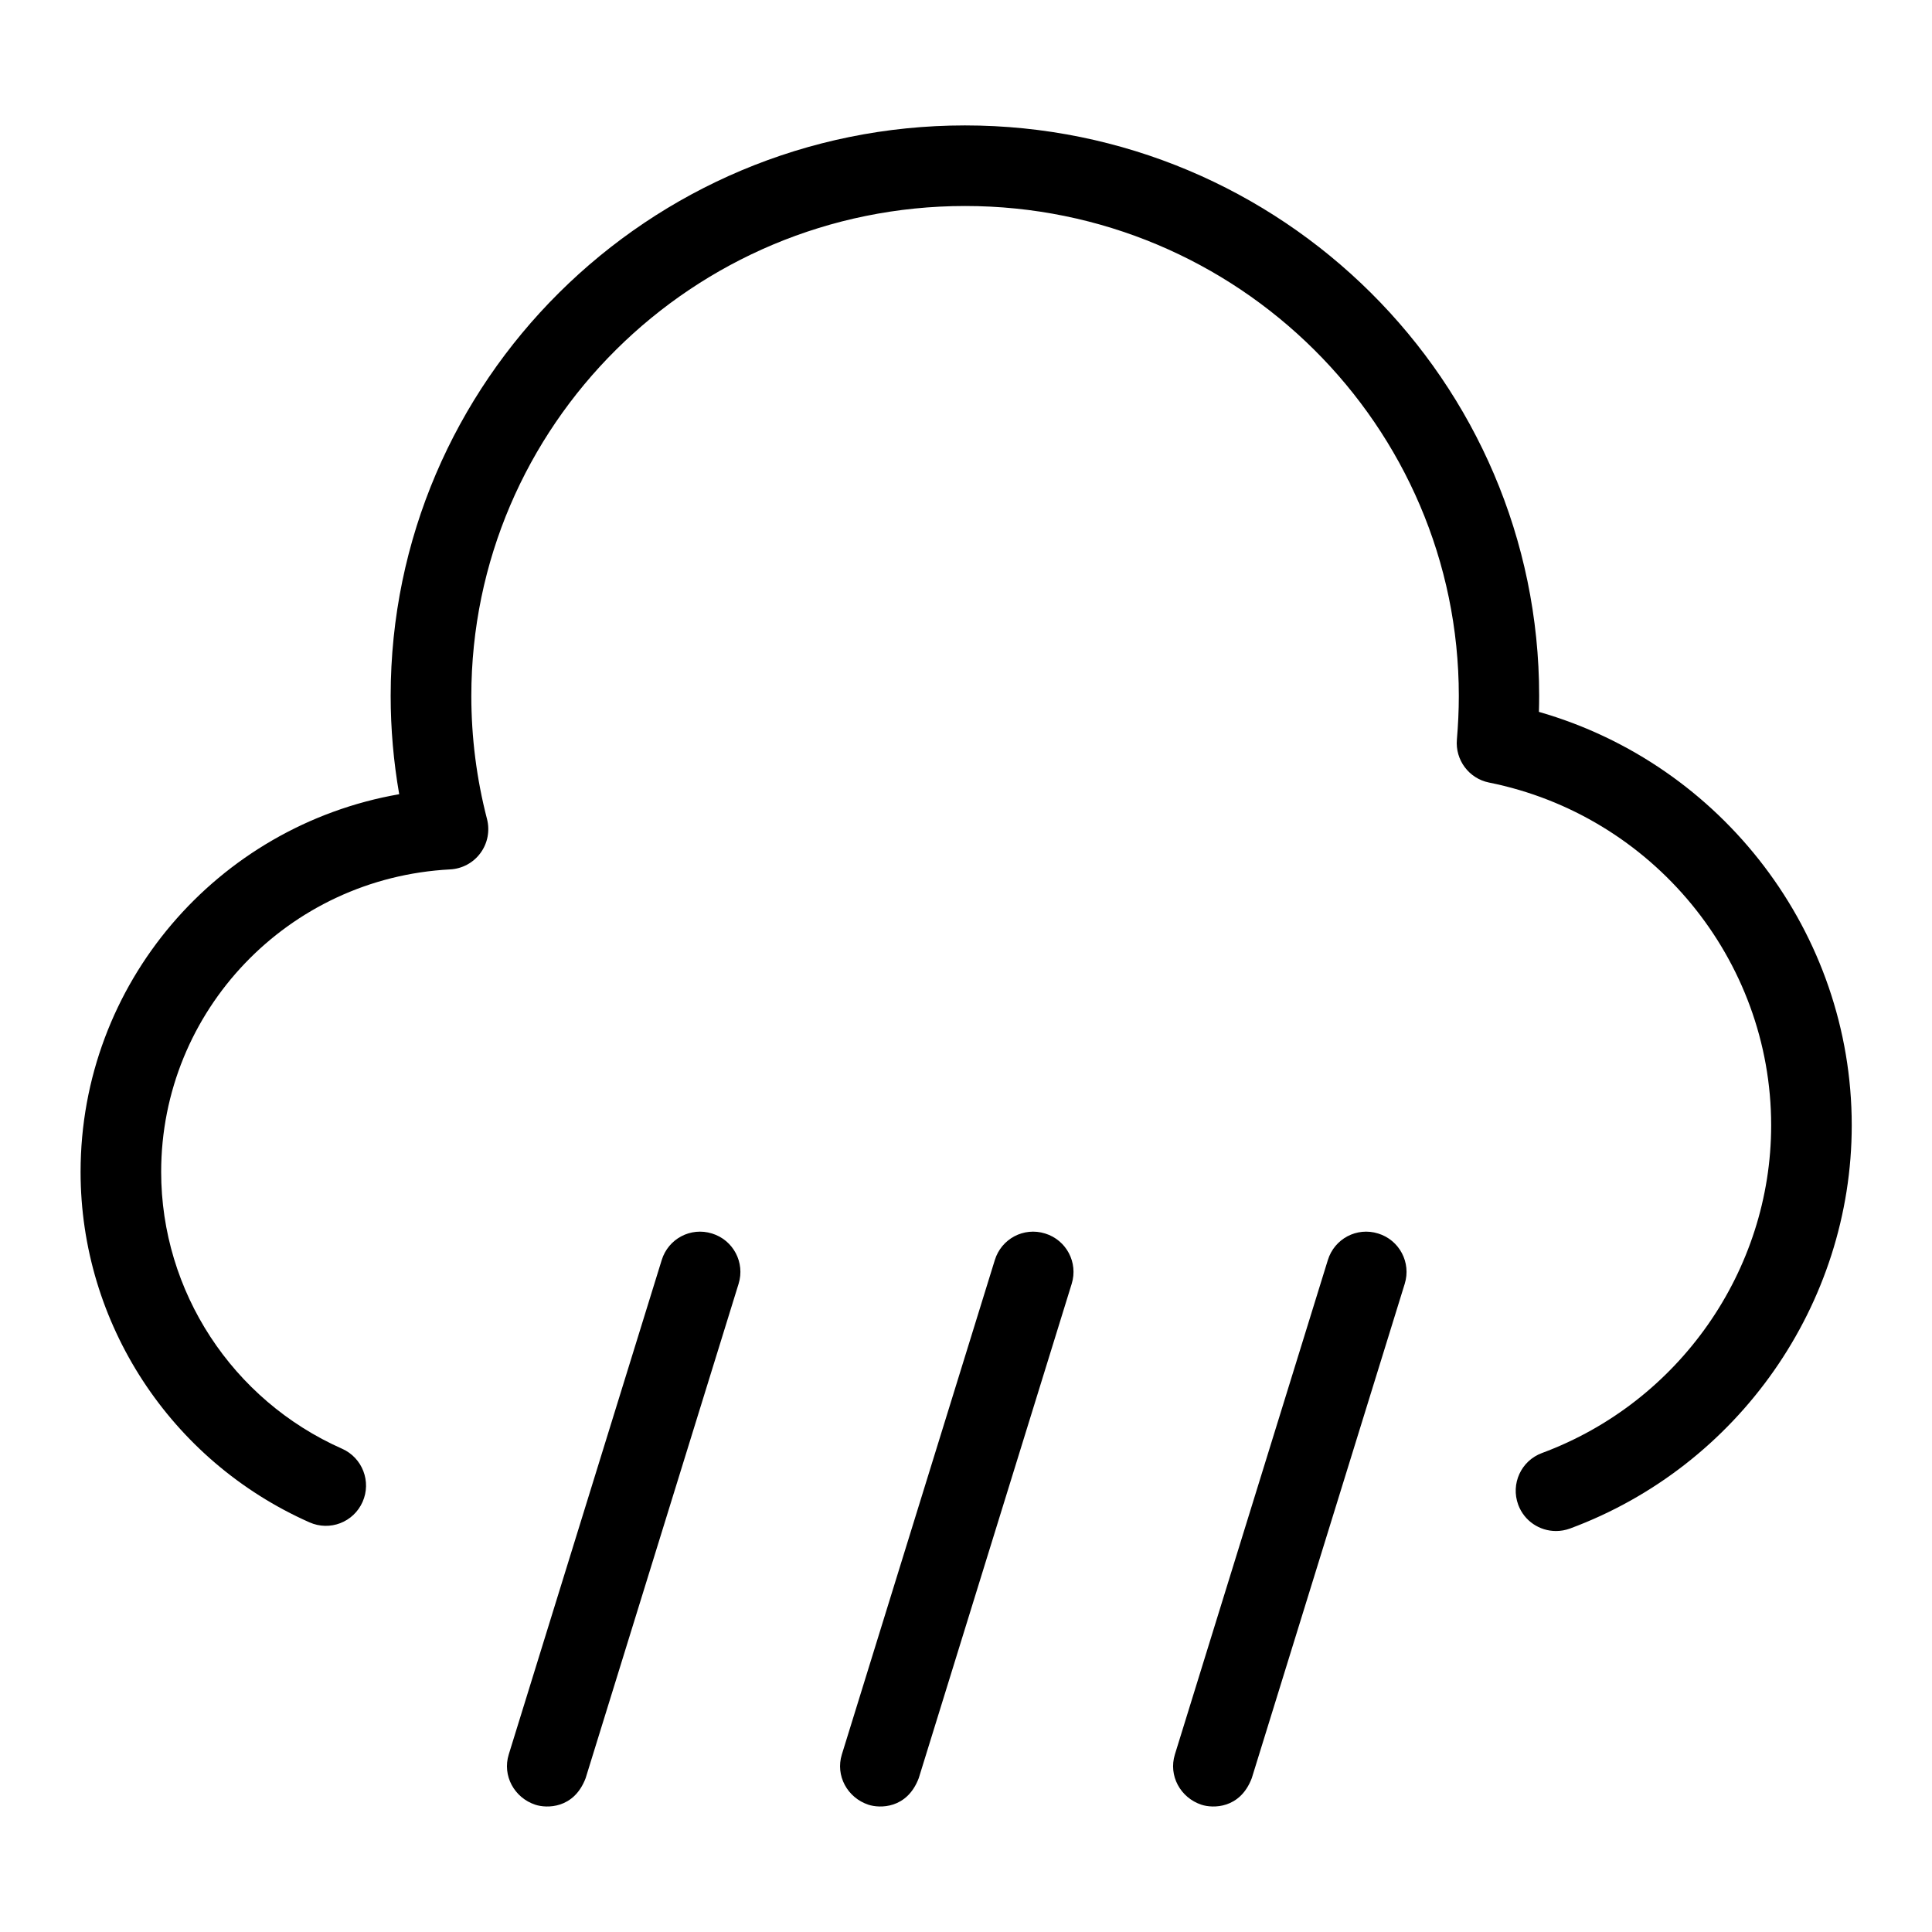 <?xml version="1.0" encoding="UTF-8"?>
<svg xmlns="http://www.w3.org/2000/svg" id="Layer_1" data-name="Layer 1" viewBox="0 0 24 24">
  <path d="M19.117,8.843c.002-.066,.003-.132,.003-.198,0-3.908-3.2-7.087-7.133-7.087s-7.134,3.179-7.134,7.087c0,.41,.036,.818,.106,1.221-2.261,.394-3.958,2.354-3.958,4.692,0,1.879,1.116,3.587,2.843,4.353,.254,.113,.548-.001,.66-.254,.112-.252-.002-.548-.254-.66-1.366-.605-2.248-1.956-2.248-3.439,0-2.002,1.577-3.653,3.59-3.758,.15-.008,.289-.083,.377-.204,.089-.121,.118-.276,.081-.421-.129-.498-.195-1.012-.195-1.529,0-3.356,2.751-6.087,6.134-6.087s6.133,2.73,6.133,6.087c0,.182-.009,.362-.024,.541-.022,.254,.15,.484,.399,.534,2.031,.408,3.505,2.198,3.505,4.258,0,1.804-1.144,3.44-2.847,4.071-.259,.096-.391,.383-.295,.643,.075,.202,.266,.326,.469,.326,.058,0,.116-.01,.174-.031,2.093-.775,3.5-2.788,3.5-5.009,0-2.388-1.609-4.482-3.883-5.135Z"/>
  <path d="M8.845,15.323c-.266-.083-.544,.066-.625,.33l-1.9,6.141c-.082,.264,.068,.538,.33,.625,.139,.046,.479,.054,.625-.33l1.9-6.141c.082-.264-.066-.544-.33-.625Z"/>
  <path d="M12.983,15.323c-.266-.083-.544,.066-.625,.33l-1.9,6.141c-.082,.264,.068,.538,.33,.625,.139,.046,.479,.054,.625-.33l1.9-6.141c.082-.264-.066-.544-.33-.625Z"/>
  <path d="M17.12,15.323c-.266-.083-.544,.066-.625,.33l-1.9,6.141c-.082,.264,.068,.538,.33,.625,.139,.046,.479,.054,.625-.33l1.9-6.141c.082-.264-.066-.544-.33-.625Z"/>
</svg>
